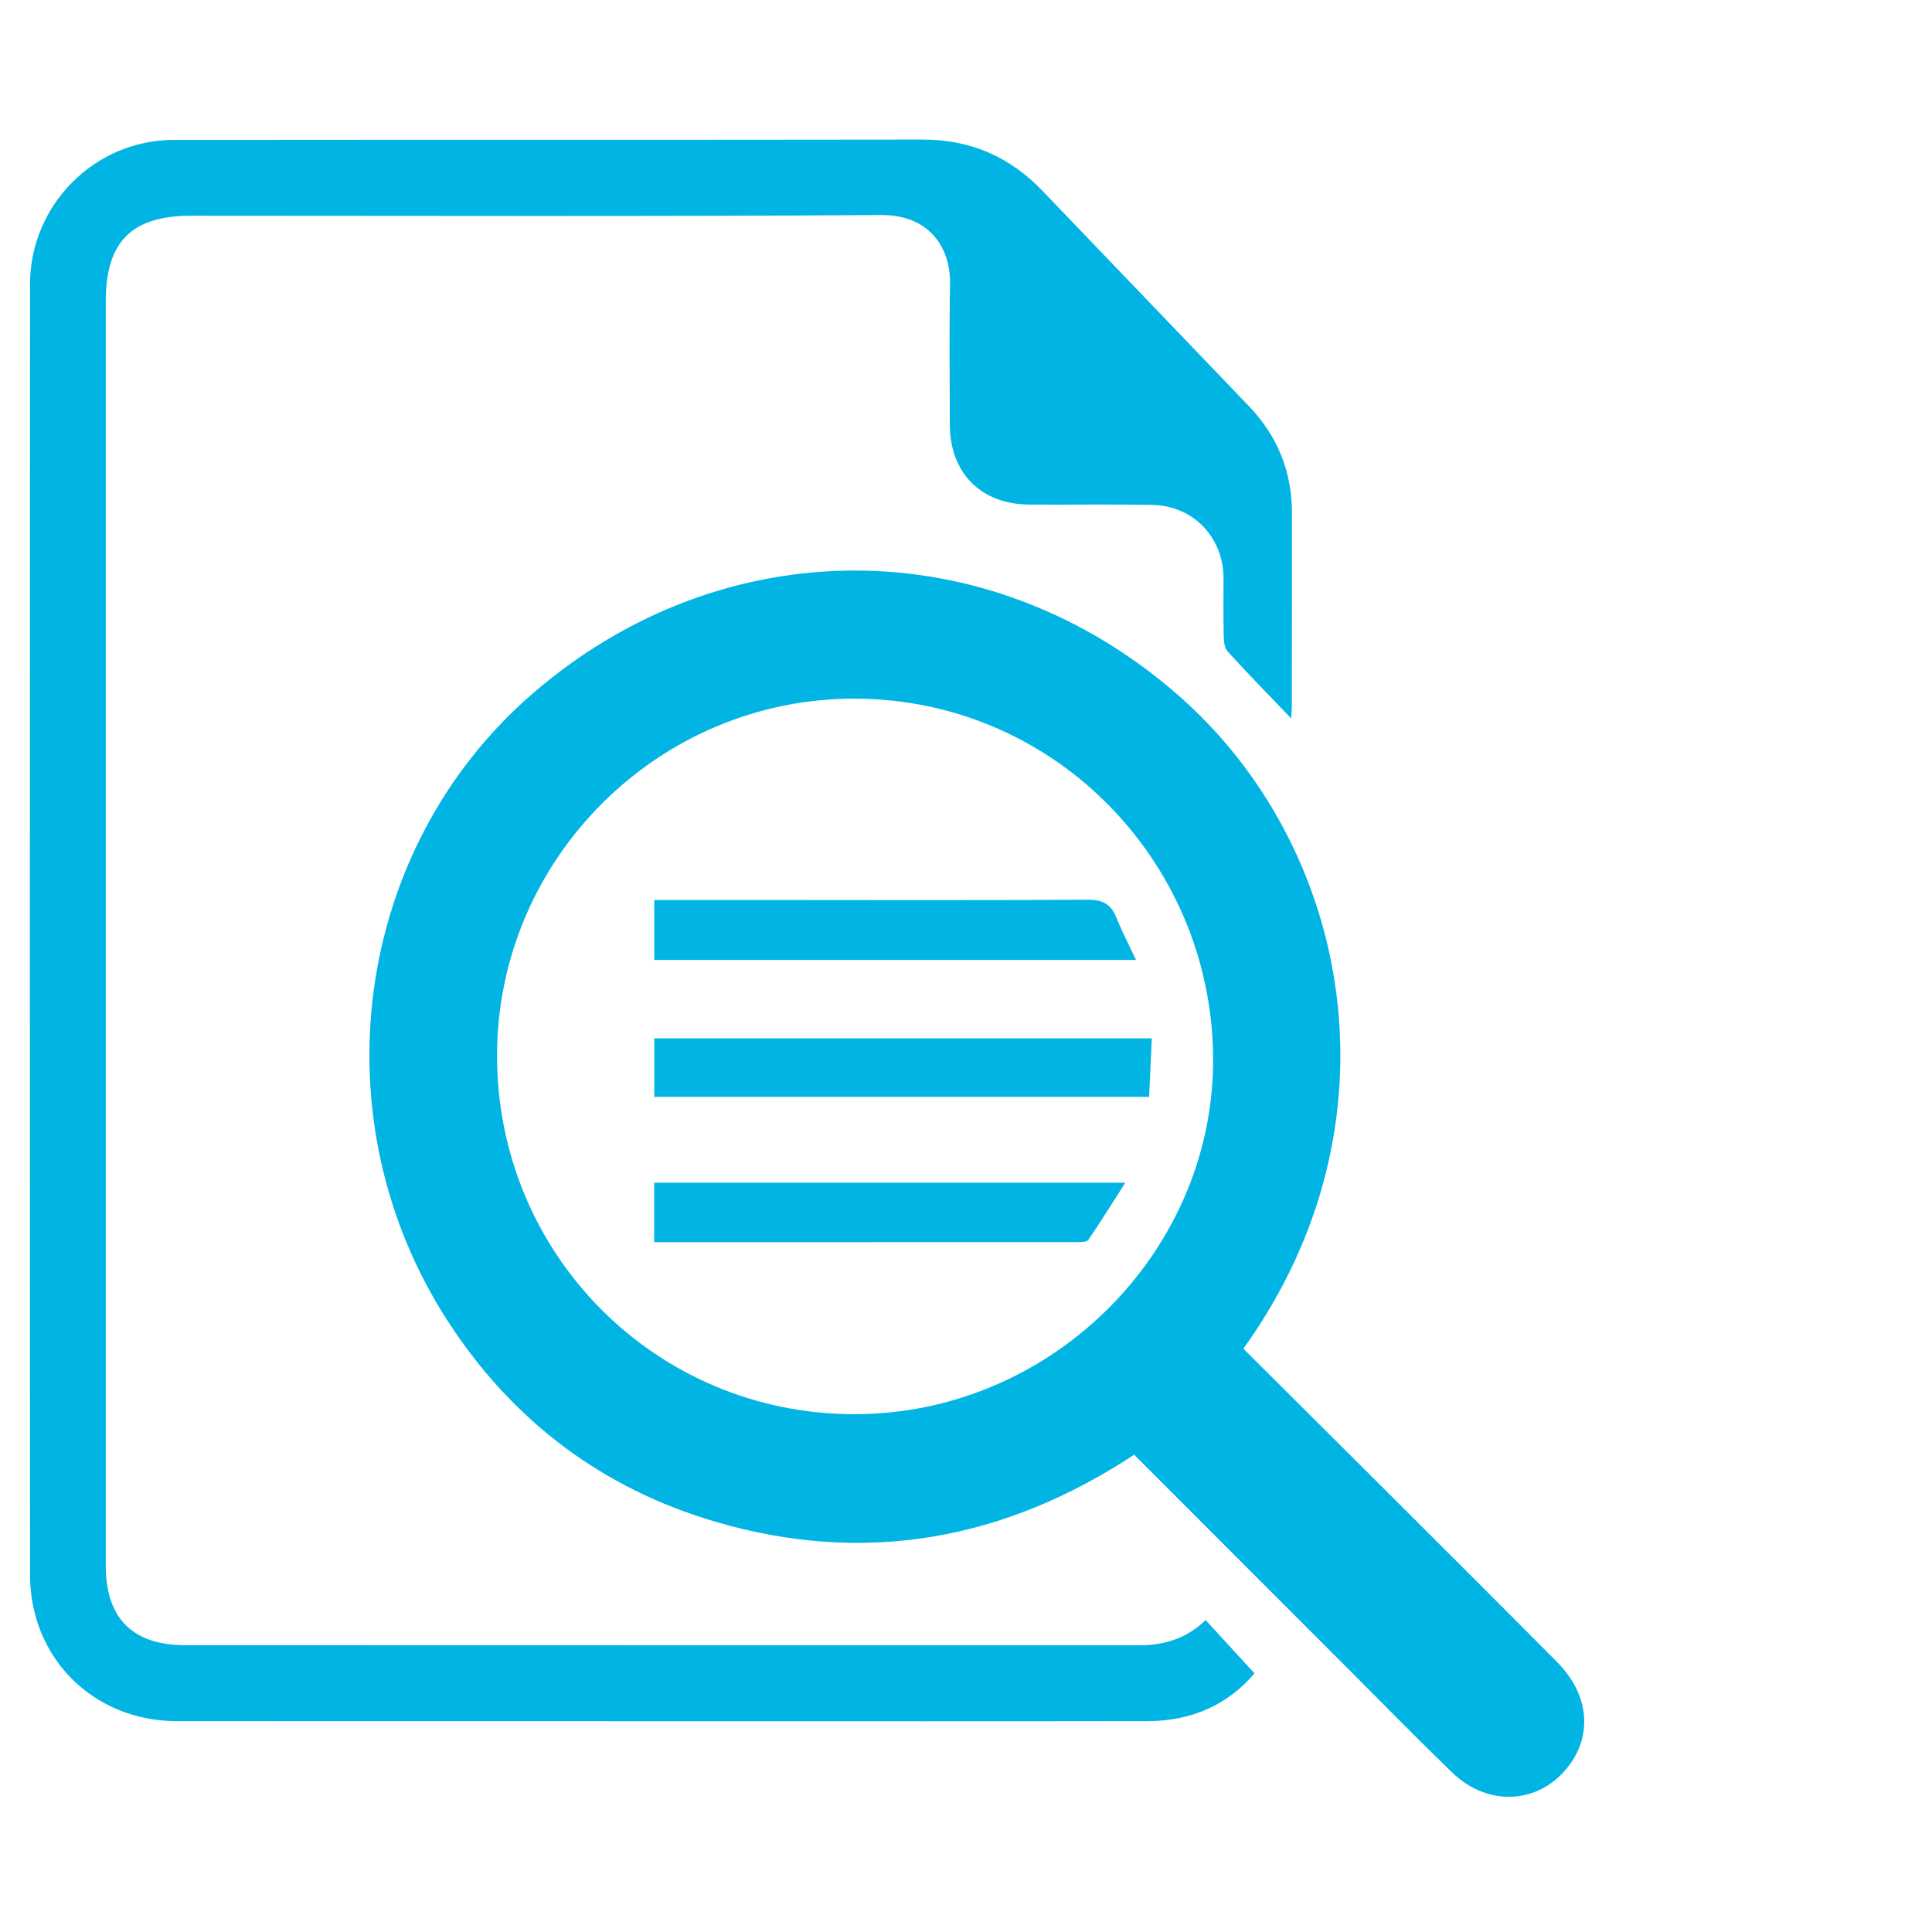 <?xml version="1.0" encoding="utf-8"?>
<!-- Generator: Adobe Illustrator 22.1.0, SVG Export Plug-In . SVG Version: 6.00 Build 0)  -->
<svg version="1.1" id="Layer_1" xmlns="http://www.w3.org/2000/svg" xmlns:xlink="http://www.w3.org/1999/xlink" x="0px" y="0px"
	 viewBox="0 0 50 50" style="enable-background:new 0 0 50 50;" xml:space="preserve">
<style type="text/css">
	.st0{fill:#00B4E3;}
</style>
<g>
	<path class="st0" d="M40.293,43.009c-1.524-1.536-3.057-3.063-4.588-4.592c-1.17-1.168-2.342-2.333-3.527-3.513
		c4.189-5.822,2.803-13.001-1.704-16.928c-4.917-4.285-11.787-4.267-16.689-0.027c-4.638,4.012-5.592,11.005-2.191,16.249
		c1.668,2.572,3.991,4.325,6.93,5.187c3.862,1.133,7.472,0.472,10.828-1.737c1.858,1.859,3.7,3.702,5.542,5.545
		c0.892,0.893,1.775,1.796,2.681,2.674c0.95,0.92,2.296,0.824,3.044-0.193C41.222,44.854,41.106,43.828,40.293,43.009z
		 M22.098,36.599c-5.135-0.008-9.246-4.148-9.234-9.3c0.011-5.08,4.188-9.241,9.283-9.218c5.251,0.024,9.336,4.38,9.247,9.511
		C31.306,32.506,27.141,36.607,22.098,36.599z"/>
	<path class="st0" d="M29.486,42.58c-8.231-0.001-16.461,0.001-24.692-0.003c-1.372-0.001-2.057-0.702-2.057-2.064
		c0-10.903,0-21.806,0-32.709c0-1.55,0.668-2.221,2.21-2.221c5.952,0,11.903,0.022,17.855-0.018
		c1.267-0.008,1.802,0.862,1.785,1.788c-0.022,1.213-0.008,2.426-0.005,3.64c0.004,1.249,0.804,2.056,2.054,2.065
		c1.066,0.008,2.132-0.012,3.197,0.01c1.059,0.023,1.834,0.85,1.832,1.907c-0.001,0.492-0.007,0.984,0.005,1.475
		c0.003,0.139,0.016,0.316,0.1,0.408c0.524,0.576,1.07,1.133,1.646,1.736c0.007-0.131,0.016-0.222,0.016-0.312
		c0.002-1.672,0.004-3.345,0.003-5.017c-0.001-1.066-0.378-1.985-1.112-2.753C30.546,8.653,28.759,6.8,26.98,4.94
		c-0.849-0.887-1.871-1.33-3.109-1.328c-6.46,0.01-12.92,0.002-19.379,0.009C2.45,3.623,0.777,5.304,0.777,7.356
		c-0.005,11.133-0.005,22.266,0,33.399c0.001,2.162,1.651,3.789,3.803,3.788c4.46,0,8.919,0.002,13.379,0.002
		c3.919,0,7.837,0.004,11.756-0.003c1.136-0.002,2.078-0.437,2.751-1.236c-0.443-0.482-0.848-0.924-1.265-1.379
		C30.714,42.402,30.134,42.58,29.486,42.58z"/>
	<path class="st0" d="M16.933,28.387c4.265,0,8.504,0,12.806,0c0.023-0.5,0.045-0.985,0.069-1.515c-4.341,0-8.608,0-12.875,0
		C16.933,27.394,16.933,27.879,16.933,28.387z"/>
	<path class="st0" d="M28.14,23.285c-2.832,0.019-5.663,0.009-8.495,0.008c-0.896,0-1.792,0-2.713,0c0,0.534,0,1.019,0,1.551
		c4.153,0,8.269,0,12.468,0c-0.189-0.403-0.369-0.748-0.513-1.106C28.746,23.385,28.523,23.283,28.14,23.285z"/>
	<path class="st0" d="M16.93,32.147c3.692,0,7.325,0,10.959-0.002c0.094,0,0.237,0,0.275-0.055c0.321-0.471,0.623-0.955,0.959-1.481
		c-4.147,0-8.166,0-12.193,0C16.93,31.128,16.93,31.612,16.93,32.147z"/>
</g>
</svg>
